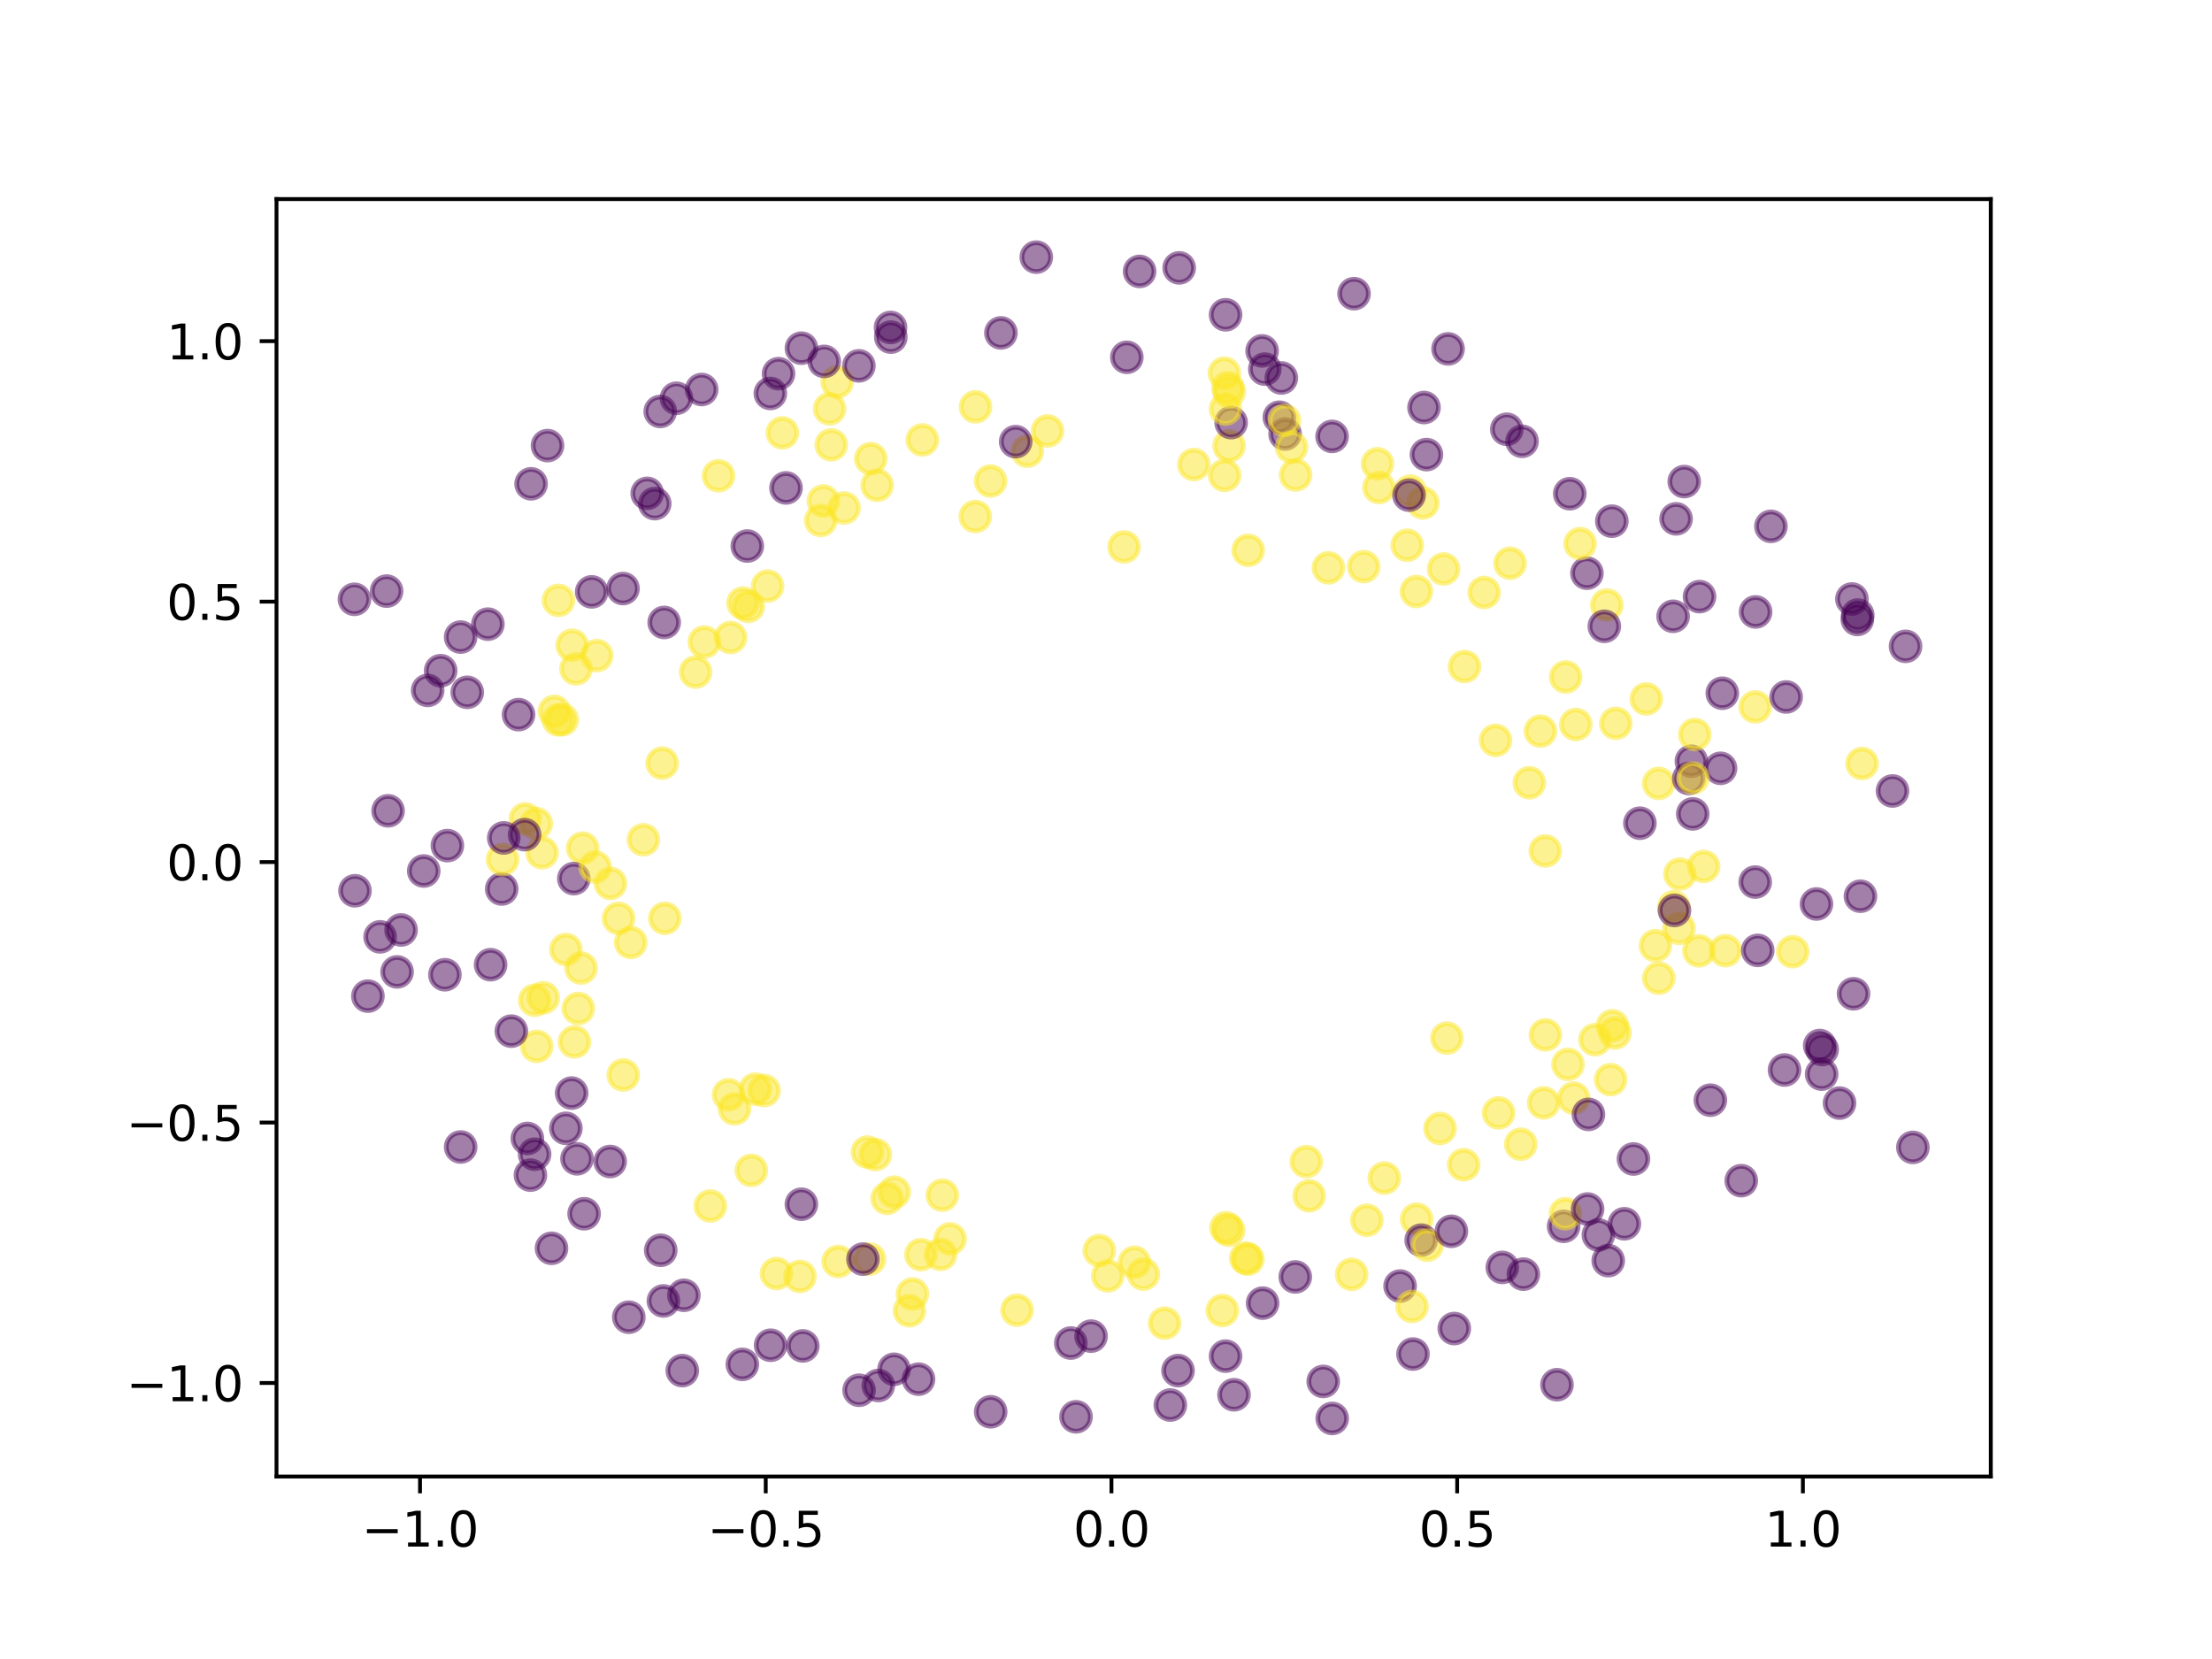<?xml version="1.0" encoding="utf-8" standalone="no"?>
<!DOCTYPE svg PUBLIC "-//W3C//DTD SVG 1.1//EN"
  "http://www.w3.org/Graphics/SVG/1.1/DTD/svg11.dtd">
<svg xmlns:xlink="http://www.w3.org/1999/xlink" width="460.8pt" height="345.6pt" viewBox="0 0 460.8 345.6" xmlns="http://www.w3.org/2000/svg" version="1.1">
 <defs>
  <style type="text/css">*{stroke-linejoin: round; stroke-linecap: butt}</style>
 </defs>
 <g id="figure_1">
  <g id="patch_1">
   <path d="M 0 345.6 
L 460.8 345.6 
L 460.8 0 
L 0 0 
L 0 345.6 
z
" style="fill: none"/>
  </g>
  <g id="axes_1">
   <g id="patch_2">
    <path d="M 57.6 307.584 
L 414.72 307.584 
L 414.72 41.472 
L 57.6 41.472 
L 57.6 307.584 
z
" style="fill: none"/>
   </g>
   <g id="PathCollection_1">
    <defs>
     <path id="C0_0_82034aaa78" d="M 0 3 
C 0.796 3 1.559 2.684 2.121 2.121 
C 2.684 1.559 3 0.796 3 -0 
C 3 -0.796 2.684 -1.559 2.121 -2.121 
C 1.559 -2.684 0.796 -3 0 -3 
C -0.796 -3 -1.559 -2.684 -2.121 -2.121 
C -2.684 -1.559 -3 -0.796 -3 0 
C -3 0.796 -2.684 1.559 -2.121 2.121 
C -1.559 2.684 -0.796 3 0 3 
z
"/>
    </defs>
    <g clip-path="url(#p7816e99a52)">
     <use xlink:href="#C0_0_82034aaa78" x="234.166" y="113.927" style="fill: #fde725; fill-opacity: 0.5; stroke: #fde725; stroke-opacity: 0.5"/>
    </g>
    <g clip-path="url(#p7816e99a52)">
     <use xlink:href="#C0_0_82034aaa78" x="352.627" y="169.547" style="fill: #440154; fill-opacity: 0.5; stroke: #440154; stroke-opacity: 0.5"/>
    </g>
    <g clip-path="url(#p7816e99a52)">
     <use xlink:href="#C0_0_82034aaa78" x="328.273" y="150.924" style="fill: #fde725; fill-opacity: 0.5; stroke: #fde725; stroke-opacity: 0.5"/>
    </g>
    <g clip-path="url(#p7816e99a52)">
     <use xlink:href="#C0_0_82034aaa78" x="291.662" y="267.908" style="fill: #440154; fill-opacity: 0.5; stroke: #440154; stroke-opacity: 0.5"/>
    </g>
    <g clip-path="url(#p7816e99a52)">
     <use xlink:href="#C0_0_82034aaa78" x="314.572" y="117.338" style="fill: #fde725; fill-opacity: 0.5; stroke: #fde725; stroke-opacity: 0.5"/>
    </g>
    <g clip-path="url(#p7816e99a52)">
     <use xlink:href="#C0_0_82034aaa78" x="254.629" y="273.004" style="fill: #fde725; fill-opacity: 0.5; stroke: #fde725; stroke-opacity: 0.5"/>
    </g>
    <g clip-path="url(#p7816e99a52)">
     <use xlink:href="#C0_0_82034aaa78" x="206.347" y="100.202" style="fill: #fde725; fill-opacity: 0.5; stroke: #fde725; stroke-opacity: 0.5"/>
    </g>
    <g clip-path="url(#p7816e99a52)">
     <use xlink:href="#C0_0_82034aaa78" x="349.958" y="182.087" style="fill: #fde725; fill-opacity: 0.5; stroke: #fde725; stroke-opacity: 0.5"/>
    </g>
    <g clip-path="url(#p7816e99a52)">
     <use xlink:href="#C0_0_82034aaa78" x="259.506" y="262.087" style="fill: #fde725; fill-opacity: 0.5; stroke: #fde725; stroke-opacity: 0.5"/>
    </g>
    <g clip-path="url(#p7816e99a52)">
     <use xlink:href="#C0_0_82034aaa78" x="159.905" y="122.088" style="fill: #fde725; fill-opacity: 0.5; stroke: #fde725; stroke-opacity: 0.5"/>
    </g>
    <g clip-path="url(#p7816e99a52)">
     <use xlink:href="#C0_0_82034aaa78" x="335.901" y="213.676" style="fill: #fde725; fill-opacity: 0.5; stroke: #fde725; stroke-opacity: 0.5"/>
    </g>
    <g clip-path="url(#p7816e99a52)">
     <use xlink:href="#C0_0_82034aaa78" x="354.038" y="124.292" style="fill: #440154; fill-opacity: 0.5; stroke: #440154; stroke-opacity: 0.5"/>
    </g>
    <g clip-path="url(#p7816e99a52)">
     <use xlink:href="#C0_0_82034aaa78" x="93.199" y="176.156" style="fill: #440154; fill-opacity: 0.5; stroke: #440154; stroke-opacity: 0.5"/>
    </g>
    <g clip-path="url(#p7816e99a52)">
     <use xlink:href="#C0_0_82034aaa78" x="325.735" y="255.466" style="fill: #440154; fill-opacity: 0.5; stroke: #440154; stroke-opacity: 0.5"/>
    </g>
    <g clip-path="url(#p7816e99a52)">
     <use xlink:href="#C0_0_82034aaa78" x="269.903" y="98.949" style="fill: #fde725; fill-opacity: 0.5; stroke: #fde725; stroke-opacity: 0.5"/>
    </g>
    <g clip-path="url(#p7816e99a52)">
     <use xlink:href="#C0_0_82034aaa78" x="296.646" y="84.898" style="fill: #440154; fill-opacity: 0.5; stroke: #440154; stroke-opacity: 0.5"/>
    </g>
    <g clip-path="url(#p7816e99a52)">
     <use xlink:href="#C0_0_82034aaa78" x="294.353" y="282.074" style="fill: #440154; fill-opacity: 0.5; stroke: #440154; stroke-opacity: 0.5"/>
    </g>
    <g clip-path="url(#p7816e99a52)">
     <use xlink:href="#C0_0_82034aaa78" x="175.832" y="105.826" style="fill: #fde725; fill-opacity: 0.5; stroke: #fde725; stroke-opacity: 0.5"/>
    </g>
    <g clip-path="url(#p7816e99a52)">
     <use xlink:href="#C0_0_82034aaa78" x="256.038" y="92.883" style="fill: #fde725; fill-opacity: 0.5; stroke: #fde725; stroke-opacity: 0.5"/>
    </g>
    <g clip-path="url(#p7816e99a52)">
     <use xlink:href="#C0_0_82034aaa78" x="348.541" y="128.384" style="fill: #440154; fill-opacity: 0.5; stroke: #440154; stroke-opacity: 0.5"/>
    </g>
    <g clip-path="url(#p7816e99a52)">
     <use xlink:href="#C0_0_82034aaa78" x="284.739" y="254.196" style="fill: #fde725; fill-opacity: 0.5; stroke: #fde725; stroke-opacity: 0.5"/>
    </g>
    <g clip-path="url(#p7816e99a52)">
     <use xlink:href="#C0_0_82034aaa78" x="138.201" y="271.007" style="fill: #440154; fill-opacity: 0.5; stroke: #440154; stroke-opacity: 0.5"/>
    </g>
    <g clip-path="url(#p7816e99a52)">
     <use xlink:href="#C0_0_82034aaa78" x="166.953" y="72.529" style="fill: #440154; fill-opacity: 0.5; stroke: #440154; stroke-opacity: 0.5"/>
    </g>
    <g clip-path="url(#p7816e99a52)">
     <use xlink:href="#C0_0_82034aaa78" x="379.591" y="218.63" style="fill: #440154; fill-opacity: 0.5; stroke: #440154; stroke-opacity: 0.5"/>
    </g>
    <g clip-path="url(#p7816e99a52)">
     <use xlink:href="#C0_0_82034aaa78" x="230.763" y="265.792" style="fill: #fde725; fill-opacity: 0.5; stroke: #fde725; stroke-opacity: 0.5"/>
    </g>
    <g clip-path="url(#p7816e99a52)">
     <use xlink:href="#C0_0_82034aaa78" x="336.605" y="150.68" style="fill: #fde725; fill-opacity: 0.5; stroke: #fde725; stroke-opacity: 0.5"/>
    </g>
    <g clip-path="url(#p7816e99a52)">
     <use xlink:href="#C0_0_82034aaa78" x="266.926" y="78.739" style="fill: #440154; fill-opacity: 0.5; stroke: #440154; stroke-opacity: 0.5"/>
    </g>
    <g clip-path="url(#p7816e99a52)">
     <use xlink:href="#C0_0_82034aaa78" x="255.389" y="255.761" style="fill: #fde725; fill-opacity: 0.5; stroke: #fde725; stroke-opacity: 0.5"/>
    </g>
    <g clip-path="url(#p7816e99a52)">
     <use xlink:href="#C0_0_82034aaa78" x="149.678" y="99.118" style="fill: #fde725; fill-opacity: 0.5; stroke: #fde725; stroke-opacity: 0.5"/>
    </g>
    <g clip-path="url(#p7816e99a52)">
     <use xlink:href="#C0_0_82034aaa78" x="263.484" y="76.891" style="fill: #440154; fill-opacity: 0.5; stroke: #440154; stroke-opacity: 0.5"/>
    </g>
    <g clip-path="url(#p7816e99a52)">
     <use xlink:href="#C0_0_82034aaa78" x="161.749" y="265.311" style="fill: #fde725; fill-opacity: 0.5; stroke: #fde725; stroke-opacity: 0.5"/>
    </g>
    <g clip-path="url(#p7816e99a52)">
     <use xlink:href="#C0_0_82034aaa78" x="192.141" y="91.641" style="fill: #fde725; fill-opacity: 0.5; stroke: #fde725; stroke-opacity: 0.5"/>
    </g>
    <g clip-path="url(#p7816e99a52)">
     <use xlink:href="#C0_0_82034aaa78" x="80.537" y="123.139" style="fill: #440154; fill-opacity: 0.5; stroke: #440154; stroke-opacity: 0.5"/>
    </g>
    <g clip-path="url(#p7816e99a52)">
     <use xlink:href="#C0_0_82034aaa78" x="262.919" y="73.101" style="fill: #440154; fill-opacity: 0.5; stroke: #440154; stroke-opacity: 0.5"/>
    </g>
    <g clip-path="url(#p7816e99a52)">
     <use xlink:href="#C0_0_82034aaa78" x="266.51" y="86.921" style="fill: #440154; fill-opacity: 0.5; stroke: #440154; stroke-opacity: 0.5"/>
    </g>
    <g clip-path="url(#p7816e99a52)">
     <use xlink:href="#C0_0_82034aaa78" x="111.387" y="208.377" style="fill: #fde725; fill-opacity: 0.5; stroke: #fde725; stroke-opacity: 0.5"/>
    </g>
    <g clip-path="url(#p7816e99a52)">
     <use xlink:href="#C0_0_82034aaa78" x="326.092" y="252.834" style="fill: #fde725; fill-opacity: 0.5; stroke: #fde725; stroke-opacity: 0.5"/>
    </g>
    <g clip-path="url(#p7816e99a52)">
     <use xlink:href="#C0_0_82034aaa78" x="214.015" y="94.007" style="fill: #fde725; fill-opacity: 0.5; stroke: #fde725; stroke-opacity: 0.5"/>
    </g>
    <g clip-path="url(#p7816e99a52)">
     <use xlink:href="#C0_0_82034aaa78" x="180.688" y="239.991" style="fill: #fde725; fill-opacity: 0.5; stroke: #fde725; stroke-opacity: 0.5"/>
    </g>
    <g clip-path="url(#p7816e99a52)">
     <use xlink:href="#C0_0_82034aaa78" x="128.852" y="191.309" style="fill: #fde725; fill-opacity: 0.5; stroke: #fde725; stroke-opacity: 0.5"/>
    </g>
    <g clip-path="url(#p7816e99a52)">
     <use xlink:href="#C0_0_82034aaa78" x="112.915" y="177.647" style="fill: #fde725; fill-opacity: 0.5; stroke: #fde725; stroke-opacity: 0.5"/>
    </g>
    <g clip-path="url(#p7816e99a52)">
     <use xlink:href="#C0_0_82034aaa78" x="121.68" y="252.846" style="fill: #440154; fill-opacity: 0.5; stroke: #440154; stroke-opacity: 0.5"/>
    </g>
    <g clip-path="url(#p7816e99a52)">
     <use xlink:href="#C0_0_82034aaa78" x="137.94" y="158.973" style="fill: #fde725; fill-opacity: 0.5; stroke: #fde725; stroke-opacity: 0.5"/>
    </g>
    <g clip-path="url(#p7816e99a52)">
     <use xlink:href="#C0_0_82034aaa78" x="211.867" y="272.936" style="fill: #fde725; fill-opacity: 0.5; stroke: #fde725; stroke-opacity: 0.5"/>
    </g>
    <g clip-path="url(#p7816e99a52)">
     <use xlink:href="#C0_0_82034aaa78" x="330.725" y="251.862" style="fill: #440154; fill-opacity: 0.5; stroke: #440154; stroke-opacity: 0.5"/>
    </g>
    <g clip-path="url(#p7816e99a52)">
     <use xlink:href="#C0_0_82034aaa78" x="88.271" y="181.447" style="fill: #440154; fill-opacity: 0.5; stroke: #440154; stroke-opacity: 0.5"/>
    </g>
    <g clip-path="url(#p7816e99a52)">
     <use xlink:href="#C0_0_82034aaa78" x="124.322" y="136.573" style="fill: #fde725; fill-opacity: 0.5; stroke: #fde725; stroke-opacity: 0.5"/>
    </g>
    <g clip-path="url(#p7816e99a52)">
     <use xlink:href="#C0_0_82034aaa78" x="334.736" y="126.032" style="fill: #fde725; fill-opacity: 0.5; stroke: #fde725; stroke-opacity: 0.5"/>
    </g>
    <g clip-path="url(#p7816e99a52)">
     <use xlink:href="#C0_0_82034aaa78" x="300.728" y="118.532" style="fill: #fde725; fill-opacity: 0.5; stroke: #fde725; stroke-opacity: 0.5"/>
    </g>
    <g clip-path="url(#p7816e99a52)">
     <use xlink:href="#C0_0_82034aaa78" x="155.677" y="113.75" style="fill: #440154; fill-opacity: 0.5; stroke: #440154; stroke-opacity: 0.5"/>
    </g>
    <g clip-path="url(#p7816e99a52)">
     <use xlink:href="#C0_0_82034aaa78" x="116.297" y="149.972" style="fill: #fde725; fill-opacity: 0.5; stroke: #fde725; stroke-opacity: 0.5"/>
    </g>
    <g clip-path="url(#p7816e99a52)">
     <use xlink:href="#C0_0_82034aaa78" x="295.111" y="253.978" style="fill: #fde725; fill-opacity: 0.5; stroke: #fde725; stroke-opacity: 0.5"/>
    </g>
    <g clip-path="url(#p7816e99a52)">
     <use xlink:href="#C0_0_82034aaa78" x="345.531" y="163.197" style="fill: #fde725; fill-opacity: 0.5; stroke: #fde725; stroke-opacity: 0.5"/>
    </g>
    <g clip-path="url(#p7816e99a52)">
     <use xlink:href="#C0_0_82034aaa78" x="311.548" y="154.228" style="fill: #fde725; fill-opacity: 0.5; stroke: #fde725; stroke-opacity: 0.5"/>
    </g>
    <g clip-path="url(#p7816e99a52)">
     <use xlink:href="#C0_0_82034aaa78" x="137.54" y="85.713" style="fill: #440154; fill-opacity: 0.5; stroke: #440154; stroke-opacity: 0.5"/>
    </g>
    <g clip-path="url(#p7816e99a52)">
     <use xlink:href="#C0_0_82034aaa78" x="296.06" y="258.35" style="fill: #440154; fill-opacity: 0.5; stroke: #440154; stroke-opacity: 0.5"/>
    </g>
    <g clip-path="url(#p7816e99a52)">
     <use xlink:href="#C0_0_82034aaa78" x="166.648" y="265.899" style="fill: #fde725; fill-opacity: 0.5; stroke: #fde725; stroke-opacity: 0.5"/>
    </g>
    <g clip-path="url(#p7816e99a52)">
     <use xlink:href="#C0_0_82034aaa78" x="111.37" y="240.441" style="fill: #440154; fill-opacity: 0.5; stroke: #440154; stroke-opacity: 0.5"/>
    </g>
    <g clip-path="url(#p7816e99a52)">
     <use xlink:href="#C0_0_82034aaa78" x="245.645" y="55.803" style="fill: #440154; fill-opacity: 0.5; stroke: #440154; stroke-opacity: 0.5"/>
    </g>
    <g clip-path="url(#p7816e99a52)">
     <use xlink:href="#C0_0_82034aaa78" x="121.041" y="201.665" style="fill: #fde725; fill-opacity: 0.5; stroke: #fde725; stroke-opacity: 0.5"/>
    </g>
    <g clip-path="url(#p7816e99a52)">
     <use xlink:href="#C0_0_82034aaa78" x="114.892" y="260.042" style="fill: #440154; fill-opacity: 0.5; stroke: #440154; stroke-opacity: 0.5"/>
    </g>
    <g clip-path="url(#p7816e99a52)">
     <use xlink:href="#C0_0_82034aaa78" x="368.916" y="109.647" style="fill: #440154; fill-opacity: 0.5; stroke: #440154; stroke-opacity: 0.5"/>
    </g>
    <g clip-path="url(#p7816e99a52)">
     <use xlink:href="#C0_0_82034aaa78" x="320.898" y="152.309" style="fill: #fde725; fill-opacity: 0.5; stroke: #fde725; stroke-opacity: 0.5"/>
    </g>
    <g clip-path="url(#p7816e99a52)">
     <use xlink:href="#C0_0_82034aaa78" x="154.646" y="284.226" style="fill: #440154; fill-opacity: 0.5; stroke: #440154; stroke-opacity: 0.5"/>
    </g>
    <g clip-path="url(#p7816e99a52)">
     <use xlink:href="#C0_0_82034aaa78" x="282.068" y="61.174" style="fill: #440154; fill-opacity: 0.5; stroke: #440154; stroke-opacity: 0.5"/>
    </g>
    <g clip-path="url(#p7816e99a52)">
     <use xlink:href="#C0_0_82034aaa78" x="332.264" y="216.595" style="fill: #fde725; fill-opacity: 0.5; stroke: #fde725; stroke-opacity: 0.5"/>
    </g>
    <g clip-path="url(#p7816e99a52)">
     <use xlink:href="#C0_0_82034aaa78" x="365.647" y="183.755" style="fill: #440154; fill-opacity: 0.5; stroke: #440154; stroke-opacity: 0.5"/>
    </g>
    <g clip-path="url(#p7816e99a52)">
     <use xlink:href="#C0_0_82034aaa78" x="294.152" y="272.154" style="fill: #fde725; fill-opacity: 0.5; stroke: #fde725; stroke-opacity: 0.5"/>
    </g>
    <g clip-path="url(#p7816e99a52)">
     <use xlink:href="#C0_0_82034aaa78" x="297.158" y="94.698" style="fill: #440154; fill-opacity: 0.5; stroke: #440154; stroke-opacity: 0.5"/>
    </g>
    <g clip-path="url(#p7816e99a52)">
     <use xlink:href="#C0_0_82034aaa78" x="151.762" y="228.043" style="fill: #fde725; fill-opacity: 0.5; stroke: #fde725; stroke-opacity: 0.5"/>
    </g>
    <g clip-path="url(#p7816e99a52)">
     <use xlink:href="#C0_0_82034aaa78" x="386.914" y="129.044" style="fill: #440154; fill-opacity: 0.5; stroke: #440154; stroke-opacity: 0.5"/>
    </g>
    <g clip-path="url(#p7816e99a52)">
     <use xlink:href="#C0_0_82034aaa78" x="129.783" y="122.606" style="fill: #440154; fill-opacity: 0.5; stroke: #440154; stroke-opacity: 0.5"/>
    </g>
    <g clip-path="url(#p7816e99a52)">
     <use xlink:href="#C0_0_82034aaa78" x="277.522" y="295.488" style="fill: #440154; fill-opacity: 0.5; stroke: #440154; stroke-opacity: 0.5"/>
    </g>
    <g clip-path="url(#p7816e99a52)">
     <use xlink:href="#C0_0_82034aaa78" x="287.27" y="101.56" style="fill: #fde725; fill-opacity: 0.5; stroke: #fde725; stroke-opacity: 0.5"/>
    </g>
    <g clip-path="url(#p7816e99a52)">
     <use xlink:href="#C0_0_82034aaa78" x="348.674" y="188.895" style="fill: #fde725; fill-opacity: 0.5; stroke: #fde725; stroke-opacity: 0.5"/>
    </g>
    <g clip-path="url(#p7816e99a52)">
     <use xlink:href="#C0_0_82034aaa78" x="111.809" y="217.973" style="fill: #fde725; fill-opacity: 0.5; stroke: #fde725; stroke-opacity: 0.5"/>
    </g>
    <g clip-path="url(#p7816e99a52)">
     <use xlink:href="#C0_0_82034aaa78" x="185.574" y="70.23" style="fill: #440154; fill-opacity: 0.5; stroke: #440154; stroke-opacity: 0.5"/>
    </g>
    <g clip-path="url(#p7816e99a52)">
     <use xlink:href="#C0_0_82034aaa78" x="263.024" y="271.468" style="fill: #440154; fill-opacity: 0.5; stroke: #440154; stroke-opacity: 0.5"/>
    </g>
    <g clip-path="url(#p7816e99a52)">
     <use xlink:href="#C0_0_82034aaa78" x="345.563" y="203.771" style="fill: #fde725; fill-opacity: 0.5; stroke: #fde725; stroke-opacity: 0.5"/>
    </g>
    <g clip-path="url(#p7816e99a52)">
     <use xlink:href="#C0_0_82034aaa78" x="371.745" y="222.904" style="fill: #440154; fill-opacity: 0.5; stroke: #440154; stroke-opacity: 0.5"/>
    </g>
    <g clip-path="url(#p7816e99a52)">
     <use xlink:href="#C0_0_82034aaa78" x="295.059" y="123.219" style="fill: #fde725; fill-opacity: 0.5; stroke: #fde725; stroke-opacity: 0.5"/>
    </g>
    <g clip-path="url(#p7816e99a52)">
     <use xlink:href="#C0_0_82034aaa78" x="119.669" y="217.05" style="fill: #fde725; fill-opacity: 0.5; stroke: #fde725; stroke-opacity: 0.5"/>
    </g>
    <g clip-path="url(#p7816e99a52)">
     <use xlink:href="#C0_0_82034aaa78" x="327.009" y="102.845" style="fill: #440154; fill-opacity: 0.5; stroke: #440154; stroke-opacity: 0.5"/>
    </g>
    <g clip-path="url(#p7816e99a52)">
     <use xlink:href="#C0_0_82034aaa78" x="162.182" y="77.844" style="fill: #440154; fill-opacity: 0.5; stroke: #440154; stroke-opacity: 0.5"/>
    </g>
    <g clip-path="url(#p7816e99a52)">
     <use xlink:href="#C0_0_82034aaa78" x="115.505" y="148.177" style="fill: #fde725; fill-opacity: 0.5; stroke: #fde725; stroke-opacity: 0.5"/>
    </g>
    <g clip-path="url(#p7816e99a52)">
     <use xlink:href="#C0_0_82034aaa78" x="349.158" y="108.086" style="fill: #440154; fill-opacity: 0.5; stroke: #440154; stroke-opacity: 0.5"/>
    </g>
    <g clip-path="url(#p7816e99a52)">
     <use xlink:href="#C0_0_82034aaa78" x="302.953" y="276.763" style="fill: #440154; fill-opacity: 0.5; stroke: #440154; stroke-opacity: 0.5"/>
    </g>
    <g clip-path="url(#p7816e99a52)">
     <use xlink:href="#C0_0_82034aaa78" x="130.991" y="274.401" style="fill: #440154; fill-opacity: 0.5; stroke: #440154; stroke-opacity: 0.5"/>
    </g>
    <g clip-path="url(#p7816e99a52)">
     <use xlink:href="#C0_0_82034aaa78" x="203.22" y="84.756" style="fill: #fde725; fill-opacity: 0.5; stroke: #fde725; stroke-opacity: 0.5"/>
    </g>
    <g clip-path="url(#p7816e99a52)">
     <use xlink:href="#C0_0_82034aaa78" x="134.822" y="102.773" style="fill: #440154; fill-opacity: 0.5; stroke: #440154; stroke-opacity: 0.5"/>
    </g>
    <g clip-path="url(#p7816e99a52)">
     <use xlink:href="#C0_0_82034aaa78" x="255.057" y="77.737" style="fill: #fde725; fill-opacity: 0.5; stroke: #fde725; stroke-opacity: 0.5"/>
    </g>
    <g clip-path="url(#p7816e99a52)">
     <use xlink:href="#C0_0_82034aaa78" x="142.464" y="269.832" style="fill: #440154; fill-opacity: 0.5; stroke: #440154; stroke-opacity: 0.5"/>
    </g>
    <g clip-path="url(#p7816e99a52)">
     <use xlink:href="#C0_0_82034aaa78" x="267.705" y="90.417" style="fill: #440154; fill-opacity: 0.5; stroke: #440154; stroke-opacity: 0.5"/>
    </g>
    <g clip-path="url(#p7816e99a52)">
     <use xlink:href="#C0_0_82034aaa78" x="203.174" y="107.599" style="fill: #fde725; fill-opacity: 0.5; stroke: #fde725; stroke-opacity: 0.5"/>
    </g>
    <g clip-path="url(#p7816e99a52)">
     <use xlink:href="#C0_0_82034aaa78" x="349.764" y="193.389" style="fill: #fde725; fill-opacity: 0.5; stroke: #fde725; stroke-opacity: 0.5"/>
    </g>
    <g clip-path="url(#p7816e99a52)">
     <use xlink:href="#C0_0_82034aaa78" x="146.725" y="133.746" style="fill: #fde725; fill-opacity: 0.5; stroke: #fde725; stroke-opacity: 0.5"/>
    </g>
    <g clip-path="url(#p7816e99a52)">
     <use xlink:href="#C0_0_82034aaa78" x="89.092" y="143.824" style="fill: #440154; fill-opacity: 0.5; stroke: #440154; stroke-opacity: 0.5"/>
    </g>
    <g clip-path="url(#p7816e99a52)">
     <use xlink:href="#C0_0_82034aaa78" x="275.652" y="287.78" style="fill: #440154; fill-opacity: 0.5; stroke: #440154; stroke-opacity: 0.5"/>
    </g>
    <g clip-path="url(#p7816e99a52)">
     <use xlink:href="#C0_0_82034aaa78" x="312.185" y="231.843" style="fill: #fde725; fill-opacity: 0.5; stroke: #fde725; stroke-opacity: 0.5"/>
    </g>
    <g clip-path="url(#p7816e99a52)">
     <use xlink:href="#C0_0_82034aaa78" x="386.121" y="207.023" style="fill: #440154; fill-opacity: 0.5; stroke: #440154; stroke-opacity: 0.5"/>
    </g>
    <g clip-path="url(#p7816e99a52)">
     <use xlink:href="#C0_0_82034aaa78" x="236.325" y="262.95" style="fill: #fde725; fill-opacity: 0.5; stroke: #fde725; stroke-opacity: 0.5"/>
    </g>
    <g clip-path="url(#p7816e99a52)">
     <use xlink:href="#C0_0_82034aaa78" x="131.39" y="196.335" style="fill: #fde725; fill-opacity: 0.5; stroke: #fde725; stroke-opacity: 0.5"/>
    </g>
    <g clip-path="url(#p7816e99a52)">
     <use xlink:href="#C0_0_82034aaa78" x="301.417" y="216.25" style="fill: #fde725; fill-opacity: 0.5; stroke: #fde725; stroke-opacity: 0.5"/>
    </g>
    <g clip-path="url(#p7816e99a52)">
     <use xlink:href="#C0_0_82034aaa78" x="350.855" y="100.324" style="fill: #440154; fill-opacity: 0.5; stroke: #440154; stroke-opacity: 0.5"/>
    </g>
    <g clip-path="url(#p7816e99a52)">
     <use xlink:href="#C0_0_82034aaa78" x="134.029" y="174.928" style="fill: #fde725; fill-opacity: 0.5; stroke: #fde725; stroke-opacity: 0.5"/>
    </g>
    <g clip-path="url(#p7816e99a52)">
     <use xlink:href="#C0_0_82034aaa78" x="95.954" y="132.716" style="fill: #440154; fill-opacity: 0.5; stroke: #440154; stroke-opacity: 0.5"/>
    </g>
    <g clip-path="url(#p7816e99a52)">
     <use xlink:href="#C0_0_82034aaa78" x="196.298" y="248.985" style="fill: #fde725; fill-opacity: 0.5; stroke: #fde725; stroke-opacity: 0.5"/>
    </g>
    <g clip-path="url(#p7816e99a52)">
     <use xlink:href="#C0_0_82034aaa78" x="256.467" y="88.035" style="fill: #440154; fill-opacity: 0.5; stroke: #440154; stroke-opacity: 0.5"/>
    </g>
    <g clip-path="url(#p7816e99a52)">
     <use xlink:href="#C0_0_82034aaa78" x="324.35" y="288.462" style="fill: #440154; fill-opacity: 0.5; stroke: #440154; stroke-opacity: 0.5"/>
    </g>
    <g clip-path="url(#p7816e99a52)">
     <use xlink:href="#C0_0_82034aaa78" x="109.427" y="170.586" style="fill: #fde725; fill-opacity: 0.5; stroke: #fde725; stroke-opacity: 0.5"/>
    </g>
    <g clip-path="url(#p7816e99a52)">
     <use xlink:href="#C0_0_82034aaa78" x="82.721" y="202.463" style="fill: #440154; fill-opacity: 0.5; stroke: #440154; stroke-opacity: 0.5"/>
    </g>
    <g clip-path="url(#p7816e99a52)">
     <use xlink:href="#C0_0_82034aaa78" x="313.889" y="89.424" style="fill: #440154; fill-opacity: 0.5; stroke: #440154; stroke-opacity: 0.5"/>
    </g>
    <g clip-path="url(#p7816e99a52)">
     <use xlink:href="#C0_0_82034aaa78" x="189.442" y="273.06" style="fill: #fde725; fill-opacity: 0.5; stroke: #fde725; stroke-opacity: 0.5"/>
    </g>
    <g clip-path="url(#p7816e99a52)">
     <use xlink:href="#C0_0_82034aaa78" x="83.552" y="193.729" style="fill: #440154; fill-opacity: 0.5; stroke: #440154; stroke-opacity: 0.5"/>
    </g>
    <g clip-path="url(#p7816e99a52)">
     <use xlink:href="#C0_0_82034aaa78" x="182.97" y="288.622" style="fill: #440154; fill-opacity: 0.5; stroke: #440154; stroke-opacity: 0.5"/>
    </g>
    <g clip-path="url(#p7816e99a52)">
     <use xlink:href="#C0_0_82034aaa78" x="120.474" y="210.089" style="fill: #fde725; fill-opacity: 0.5; stroke: #fde725; stroke-opacity: 0.5"/>
    </g>
    <g clip-path="url(#p7816e99a52)">
     <use xlink:href="#C0_0_82034aaa78" x="144.907" y="140.002" style="fill: #fde725; fill-opacity: 0.5; stroke: #fde725; stroke-opacity: 0.5"/>
    </g>
    <g clip-path="url(#p7816e99a52)">
     <use xlink:href="#C0_0_82034aaa78" x="111.716" y="171.568" style="fill: #fde725; fill-opacity: 0.5; stroke: #fde725; stroke-opacity: 0.5"/>
    </g>
    <g clip-path="url(#p7816e99a52)">
     <use xlink:href="#C0_0_82034aaa78" x="172.819" y="85.156" style="fill: #fde725; fill-opacity: 0.5; stroke: #fde725; stroke-opacity: 0.5"/>
    </g>
    <g clip-path="url(#p7816e99a52)">
     <use xlink:href="#C0_0_82034aaa78" x="335.778" y="108.576" style="fill: #440154; fill-opacity: 0.5; stroke: #440154; stroke-opacity: 0.5"/>
    </g>
    <g clip-path="url(#p7816e99a52)">
     <use xlink:href="#C0_0_82034aaa78" x="184.797" y="249.643" style="fill: #fde725; fill-opacity: 0.5; stroke: #fde725; stroke-opacity: 0.5"/>
    </g>
    <g clip-path="url(#p7816e99a52)">
     <use xlink:href="#C0_0_82034aaa78" x="147.967" y="251.225" style="fill: #fde725; fill-opacity: 0.5; stroke: #fde725; stroke-opacity: 0.5"/>
    </g>
    <g clip-path="url(#p7816e99a52)">
     <use xlink:href="#C0_0_82034aaa78" x="160.533" y="280.239" style="fill: #440154; fill-opacity: 0.5; stroke: #440154; stroke-opacity: 0.5"/>
    </g>
    <g clip-path="url(#p7816e99a52)">
     <use xlink:href="#C0_0_82034aaa78" x="284.09" y="118.043" style="fill: #fde725; fill-opacity: 0.5; stroke: #fde725; stroke-opacity: 0.5"/>
    </g>
    <g clip-path="url(#p7816e99a52)">
     <use xlink:href="#C0_0_82034aaa78" x="174.394" y="79.579" style="fill: #fde725; fill-opacity: 0.5; stroke: #fde725; stroke-opacity: 0.5"/>
    </g>
    <g clip-path="url(#p7816e99a52)">
     <use xlink:href="#C0_0_82034aaa78" x="160.474" y="81.96" style="fill: #440154; fill-opacity: 0.5; stroke: #440154; stroke-opacity: 0.5"/>
    </g>
    <g clip-path="url(#p7816e99a52)">
     <use xlink:href="#C0_0_82034aaa78" x="354.896" y="180.49" style="fill: #fde725; fill-opacity: 0.5; stroke: #fde725; stroke-opacity: 0.5"/>
    </g>
    <g clip-path="url(#p7816e99a52)">
     <use xlink:href="#C0_0_82034aaa78" x="353.918" y="198.077" style="fill: #fde725; fill-opacity: 0.5; stroke: #fde725; stroke-opacity: 0.5"/>
    </g>
    <g clip-path="url(#p7816e99a52)">
     <use xlink:href="#C0_0_82034aaa78" x="312.956" y="264.025" style="fill: #440154; fill-opacity: 0.5; stroke: #440154; stroke-opacity: 0.5"/>
    </g>
    <g clip-path="url(#p7816e99a52)">
     <use xlink:href="#C0_0_82034aaa78" x="334.211" y="130.473" style="fill: #440154; fill-opacity: 0.5; stroke: #440154; stroke-opacity: 0.5"/>
    </g>
    <g clip-path="url(#p7816e99a52)">
     <use xlink:href="#C0_0_82034aaa78" x="211.584" y="92.007" style="fill: #440154; fill-opacity: 0.5; stroke: #440154; stroke-opacity: 0.5"/>
    </g>
    <g clip-path="url(#p7816e99a52)">
     <use xlink:href="#C0_0_82034aaa78" x="342.943" y="145.602" style="fill: #fde725; fill-opacity: 0.5; stroke: #fde725; stroke-opacity: 0.5"/>
    </g>
    <g clip-path="url(#p7816e99a52)">
     <use xlink:href="#C0_0_82034aaa78" x="206.377" y="294.104" style="fill: #440154; fill-opacity: 0.5; stroke: #440154; stroke-opacity: 0.5"/>
    </g>
    <g clip-path="url(#p7816e99a52)">
     <use xlink:href="#C0_0_82034aaa78" x="137.641" y="260.457" style="fill: #440154; fill-opacity: 0.5; stroke: #440154; stroke-opacity: 0.5"/>
    </g>
    <g clip-path="url(#p7816e99a52)">
     <use xlink:href="#C0_0_82034aaa78" x="104.515" y="185.194" style="fill: #440154; fill-opacity: 0.5; stroke: #440154; stroke-opacity: 0.5"/>
    </g>
    <g clip-path="url(#p7816e99a52)">
     <use xlink:href="#C0_0_82034aaa78" x="365.645" y="147.259" style="fill: #fde725; fill-opacity: 0.5; stroke: #fde725; stroke-opacity: 0.5"/>
    </g>
    <g clip-path="url(#p7816e99a52)">
     <use xlink:href="#C0_0_82034aaa78" x="120.196" y="241.398" style="fill: #440154; fill-opacity: 0.5; stroke: #440154; stroke-opacity: 0.5"/>
    </g>
    <g clip-path="url(#p7816e99a52)">
     <use xlink:href="#C0_0_82034aaa78" x="95.962" y="238.939" style="fill: #440154; fill-opacity: 0.5; stroke: #440154; stroke-opacity: 0.5"/>
    </g>
    <g clip-path="url(#p7816e99a52)">
     <use xlink:href="#C0_0_82034aaa78" x="255.312" y="282.51" style="fill: #440154; fill-opacity: 0.5; stroke: #440154; stroke-opacity: 0.5"/>
    </g>
    <g clip-path="url(#p7816e99a52)">
     <use xlink:href="#C0_0_82034aaa78" x="358.415" y="160.053" style="fill: #440154; fill-opacity: 0.5; stroke: #440154; stroke-opacity: 0.5"/>
    </g>
    <g clip-path="url(#p7816e99a52)">
     <use xlink:href="#C0_0_82034aaa78" x="182.361" y="240.525" style="fill: #fde725; fill-opacity: 0.5; stroke: #fde725; stroke-opacity: 0.5"/>
    </g>
    <g clip-path="url(#p7816e99a52)">
     <use xlink:href="#C0_0_82034aaa78" x="362.736" y="245.958" style="fill: #440154; fill-opacity: 0.5; stroke: #440154; stroke-opacity: 0.5"/>
    </g>
    <g clip-path="url(#p7816e99a52)">
     <use xlink:href="#C0_0_82034aaa78" x="396.96" y="134.644" style="fill: #440154; fill-opacity: 0.5; stroke: #440154; stroke-opacity: 0.5"/>
    </g>
    <g clip-path="url(#p7816e99a52)">
     <use xlink:href="#C0_0_82034aaa78" x="166.941" y="250.864" style="fill: #440154; fill-opacity: 0.5; stroke: #440154; stroke-opacity: 0.5"/>
    </g>
    <g clip-path="url(#p7816e99a52)">
     <use xlink:href="#C0_0_82034aaa78" x="243.799" y="292.696" style="fill: #440154; fill-opacity: 0.5; stroke: #440154; stroke-opacity: 0.5"/>
    </g>
    <g clip-path="url(#p7816e99a52)">
     <use xlink:href="#C0_0_82034aaa78" x="267.592" y="87.576" style="fill: #fde725; fill-opacity: 0.5; stroke: #fde725; stroke-opacity: 0.5"/>
    </g>
    <g clip-path="url(#p7816e99a52)">
     <use xlink:href="#C0_0_82034aaa78" x="215.879" y="53.568" style="fill: #440154; fill-opacity: 0.5; stroke: #440154; stroke-opacity: 0.5"/>
    </g>
    <g clip-path="url(#p7816e99a52)">
     <use xlink:href="#C0_0_82034aaa78" x="304.907" y="242.636" style="fill: #fde725; fill-opacity: 0.5; stroke: #fde725; stroke-opacity: 0.5"/>
    </g>
    <g clip-path="url(#p7816e99a52)">
     <use xlink:href="#C0_0_82034aaa78" x="238.186" y="265.429" style="fill: #fde725; fill-opacity: 0.5; stroke: #fde725; stroke-opacity: 0.5"/>
    </g>
    <g clip-path="url(#p7816e99a52)">
     <use xlink:href="#C0_0_82034aaa78" x="121.375" y="176.686" style="fill: #fde725; fill-opacity: 0.5; stroke: #fde725; stroke-opacity: 0.5"/>
    </g>
    <g clip-path="url(#p7816e99a52)">
     <use xlink:href="#C0_0_82034aaa78" x="157.372" y="226.885" style="fill: #fde725; fill-opacity: 0.5; stroke: #fde725; stroke-opacity: 0.5"/>
    </g>
    <g clip-path="url(#p7816e99a52)">
     <use xlink:href="#C0_0_82034aaa78" x="321.932" y="215.593" style="fill: #fde725; fill-opacity: 0.5; stroke: #fde725; stroke-opacity: 0.5"/>
    </g>
    <g clip-path="url(#p7816e99a52)">
     <use xlink:href="#C0_0_82034aaa78" x="242.609" y="275.639" style="fill: #fde725; fill-opacity: 0.5; stroke: #fde725; stroke-opacity: 0.5"/>
    </g>
    <g clip-path="url(#p7816e99a52)">
     <use xlink:href="#C0_0_82034aaa78" x="171.695" y="75.286" style="fill: #440154; fill-opacity: 0.5; stroke: #440154; stroke-opacity: 0.5"/>
    </g>
    <g clip-path="url(#p7816e99a52)">
     <use xlink:href="#C0_0_82034aaa78" x="260.016" y="114.637" style="fill: #fde725; fill-opacity: 0.5; stroke: #fde725; stroke-opacity: 0.5"/>
    </g>
    <g clip-path="url(#p7816e99a52)">
     <use xlink:href="#C0_0_82034aaa78" x="281.565" y="265.472" style="fill: #fde725; fill-opacity: 0.5; stroke: #fde725; stroke-opacity: 0.5"/>
    </g>
    <g clip-path="url(#p7816e99a52)">
     <use xlink:href="#C0_0_82034aaa78" x="73.947" y="185.564" style="fill: #440154; fill-opacity: 0.5; stroke: #440154; stroke-opacity: 0.5"/>
    </g>
    <g clip-path="url(#p7816e99a52)">
     <use xlink:href="#C0_0_82034aaa78" x="182.721" y="101.09" style="fill: #fde725; fill-opacity: 0.5; stroke: #fde725; stroke-opacity: 0.5"/>
    </g>
    <g clip-path="url(#p7816e99a52)">
     <use xlink:href="#C0_0_82034aaa78" x="257.065" y="290.557" style="fill: #440154; fill-opacity: 0.5; stroke: #440154; stroke-opacity: 0.5"/>
    </g>
    <g clip-path="url(#p7816e99a52)">
     <use xlink:href="#C0_0_82034aaa78" x="318.586" y="163.061" style="fill: #fde725; fill-opacity: 0.5; stroke: #fde725; stroke-opacity: 0.5"/>
    </g>
    <g clip-path="url(#p7816e99a52)">
     <use xlink:href="#C0_0_82034aaa78" x="321.908" y="177.27" style="fill: #fde725; fill-opacity: 0.5; stroke: #fde725; stroke-opacity: 0.5"/>
    </g>
    <g clip-path="url(#p7816e99a52)">
     <use xlink:href="#C0_0_82034aaa78" x="109.864" y="237.158" style="fill: #440154; fill-opacity: 0.5; stroke: #440154; stroke-opacity: 0.5"/>
    </g>
    <g clip-path="url(#p7816e99a52)">
     <use xlink:href="#C0_0_82034aaa78" x="365.726" y="127.474" style="fill: #440154; fill-opacity: 0.5; stroke: #440154; stroke-opacity: 0.5"/>
    </g>
    <g clip-path="url(#p7816e99a52)">
     <use xlink:href="#C0_0_82034aaa78" x="108.016" y="148.87" style="fill: #440154; fill-opacity: 0.5; stroke: #440154; stroke-opacity: 0.5"/>
    </g>
    <g clip-path="url(#p7816e99a52)">
     <use xlink:href="#C0_0_82034aaa78" x="387.902" y="159.049" style="fill: #fde725; fill-opacity: 0.5; stroke: #fde725; stroke-opacity: 0.5"/>
    </g>
    <g clip-path="url(#p7816e99a52)">
     <use xlink:href="#C0_0_82034aaa78" x="296.413" y="104.778" style="fill: #fde725; fill-opacity: 0.5; stroke: #fde725; stroke-opacity: 0.5"/>
    </g>
    <g clip-path="url(#p7816e99a52)">
     <use xlink:href="#C0_0_82034aaa78" x="142.137" y="285.525" style="fill: #440154; fill-opacity: 0.5; stroke: #440154; stroke-opacity: 0.5"/>
    </g>
    <g clip-path="url(#p7816e99a52)">
     <use xlink:href="#C0_0_82034aaa78" x="117.152" y="149.919" style="fill: #fde725; fill-opacity: 0.5; stroke: #fde725; stroke-opacity: 0.5"/>
    </g>
    <g clip-path="url(#p7816e99a52)">
     <use xlink:href="#C0_0_82034aaa78" x="181.399" y="95.55" style="fill: #fde725; fill-opacity: 0.5; stroke: #fde725; stroke-opacity: 0.5"/>
    </g>
    <g clip-path="url(#p7816e99a52)">
     <use xlink:href="#C0_0_82034aaa78" x="255.312" y="65.574" style="fill: #440154; fill-opacity: 0.5; stroke: #440154; stroke-opacity: 0.5"/>
    </g>
    <g clip-path="url(#p7816e99a52)">
     <use xlink:href="#C0_0_82034aaa78" x="195.946" y="261.31" style="fill: #fde725; fill-opacity: 0.5; stroke: #fde725; stroke-opacity: 0.5"/>
    </g>
    <g clip-path="url(#p7816e99a52)">
     <use xlink:href="#C0_0_82034aaa78" x="293.766" y="102.299" style="fill: #fde725; fill-opacity: 0.5; stroke: #fde725; stroke-opacity: 0.5"/>
    </g>
    <g clip-path="url(#p7816e99a52)">
     <use xlink:href="#C0_0_82034aaa78" x="272.722" y="249.113" style="fill: #fde725; fill-opacity: 0.5; stroke: #fde725; stroke-opacity: 0.5"/>
    </g>
    <g clip-path="url(#p7816e99a52)">
     <use xlink:href="#C0_0_82034aaa78" x="163.739" y="101.645" style="fill: #440154; fill-opacity: 0.5; stroke: #440154; stroke-opacity: 0.5"/>
    </g>
    <g clip-path="url(#p7816e99a52)">
     <use xlink:href="#C0_0_82034aaa78" x="140.919" y="82.966" style="fill: #440154; fill-opacity: 0.5; stroke: #440154; stroke-opacity: 0.5"/>
    </g>
    <g clip-path="url(#p7816e99a52)">
     <use xlink:href="#C0_0_82034aaa78" x="167.239" y="280.38" style="fill: #440154; fill-opacity: 0.5; stroke: #440154; stroke-opacity: 0.5"/>
    </g>
    <g clip-path="url(#p7816e99a52)">
     <use xlink:href="#C0_0_82034aaa78" x="224.154" y="295.145" style="fill: #440154; fill-opacity: 0.5; stroke: #440154; stroke-opacity: 0.5"/>
    </g>
    <g clip-path="url(#p7816e99a52)">
     <use xlink:href="#C0_0_82034aaa78" x="79.185" y="195.164" style="fill: #440154; fill-opacity: 0.5; stroke: #440154; stroke-opacity: 0.5"/>
    </g>
    <g clip-path="url(#p7816e99a52)">
     <use xlink:href="#C0_0_82034aaa78" x="338.388" y="254.934" style="fill: #440154; fill-opacity: 0.5; stroke: #440154; stroke-opacity: 0.5"/>
    </g>
    <g clip-path="url(#p7816e99a52)">
     <use xlink:href="#C0_0_82034aaa78" x="352.342" y="158.576" style="fill: #440154; fill-opacity: 0.5; stroke: #440154; stroke-opacity: 0.5"/>
    </g>
    <g clip-path="url(#p7816e99a52)">
     <use xlink:href="#C0_0_82034aaa78" x="102.2" y="200.965" style="fill: #440154; fill-opacity: 0.5; stroke: #440154; stroke-opacity: 0.5"/>
    </g>
    <g clip-path="url(#p7816e99a52)">
     <use xlink:href="#C0_0_82034aaa78" x="178.969" y="289.616" style="fill: #440154; fill-opacity: 0.5; stroke: #440154; stroke-opacity: 0.5"/>
    </g>
    <g clip-path="url(#p7816e99a52)">
     <use xlink:href="#C0_0_82034aaa78" x="335.52" y="224.907" style="fill: #fde725; fill-opacity: 0.5; stroke: #fde725; stroke-opacity: 0.5"/>
    </g>
    <g clip-path="url(#p7816e99a52)">
     <use xlink:href="#C0_0_82034aaa78" x="332.969" y="257.265" style="fill: #440154; fill-opacity: 0.5; stroke: #440154; stroke-opacity: 0.5"/>
    </g>
    <g clip-path="url(#p7816e99a52)">
     <use xlink:href="#C0_0_82034aaa78" x="358.782" y="144.41" style="fill: #440154; fill-opacity: 0.5; stroke: #440154; stroke-opacity: 0.5"/>
    </g>
    <g clip-path="url(#p7816e99a52)">
     <use xlink:href="#C0_0_82034aaa78" x="276.734" y="118.293" style="fill: #fde725; fill-opacity: 0.5; stroke: #fde725; stroke-opacity: 0.5"/>
    </g>
    <g clip-path="url(#p7816e99a52)">
     <use xlink:href="#C0_0_82034aaa78" x="327.839" y="228.758" style="fill: #fde725; fill-opacity: 0.5; stroke: #fde725; stroke-opacity: 0.5"/>
    </g>
    <g clip-path="url(#p7816e99a52)">
     <use xlink:href="#C0_0_82034aaa78" x="173.163" y="92.668" style="fill: #fde725; fill-opacity: 0.5; stroke: #fde725; stroke-opacity: 0.5"/>
    </g>
    <g clip-path="url(#p7816e99a52)">
     <use xlink:href="#C0_0_82034aaa78" x="288.38" y="245.411" style="fill: #fde725; fill-opacity: 0.5; stroke: #fde725; stroke-opacity: 0.5"/>
    </g>
    <g clip-path="url(#p7816e99a52)">
     <use xlink:href="#C0_0_82034aaa78" x="305.091" y="138.849" style="fill: #fde725; fill-opacity: 0.5; stroke: #fde725; stroke-opacity: 0.5"/>
    </g>
    <g clip-path="url(#p7816e99a52)">
     <use xlink:href="#C0_0_82034aaa78" x="255.111" y="99.024" style="fill: #fde725; fill-opacity: 0.5; stroke: #fde725; stroke-opacity: 0.5"/>
    </g>
    <g clip-path="url(#p7816e99a52)">
     <use xlink:href="#C0_0_82034aaa78" x="344.866" y="196.994" style="fill: #fde725; fill-opacity: 0.5; stroke: #fde725; stroke-opacity: 0.5"/>
    </g>
    <g clip-path="url(#p7816e99a52)">
     <use xlink:href="#C0_0_82034aaa78" x="269.832" y="266.004" style="fill: #440154; fill-opacity: 0.5; stroke: #440154; stroke-opacity: 0.5"/>
    </g>
    <g clip-path="url(#p7816e99a52)">
     <use xlink:href="#C0_0_82034aaa78" x="340.28" y="241.441" style="fill: #440154; fill-opacity: 0.5; stroke: #440154; stroke-opacity: 0.5"/>
    </g>
    <g clip-path="url(#p7816e99a52)">
     <use xlink:href="#C0_0_82034aaa78" x="136.395" y="104.909" style="fill: #440154; fill-opacity: 0.5; stroke: #440154; stroke-opacity: 0.5"/>
    </g>
    <g clip-path="url(#p7816e99a52)">
     <use xlink:href="#C0_0_82034aaa78" x="104.699" y="179.057" style="fill: #fde725; fill-opacity: 0.5; stroke: #fde725; stroke-opacity: 0.5"/>
    </g>
    <g clip-path="url(#p7816e99a52)">
     <use xlink:href="#C0_0_82034aaa78" x="174.6" y="262.791" style="fill: #fde725; fill-opacity: 0.5; stroke: #fde725; stroke-opacity: 0.5"/>
    </g>
    <g clip-path="url(#p7816e99a52)">
     <use xlink:href="#C0_0_82034aaa78" x="181.152" y="262.286" style="fill: #fde725; fill-opacity: 0.5; stroke: #fde725; stroke-opacity: 0.5"/>
    </g>
    <g clip-path="url(#p7816e99a52)">
     <use xlink:href="#C0_0_82034aaa78" x="117.882" y="197.792" style="fill: #fde725; fill-opacity: 0.5; stroke: #fde725; stroke-opacity: 0.5"/>
    </g>
    <g clip-path="url(#p7816e99a52)">
     <use xlink:href="#C0_0_82034aaa78" x="348.818" y="189.66" style="fill: #440154; fill-opacity: 0.5; stroke: #440154; stroke-opacity: 0.5"/>
    </g>
    <g clip-path="url(#p7816e99a52)">
     <use xlink:href="#C0_0_82034aaa78" x="317.069" y="91.933" style="fill: #440154; fill-opacity: 0.5; stroke: #440154; stroke-opacity: 0.5"/>
    </g>
    <g clip-path="url(#p7816e99a52)">
     <use xlink:href="#C0_0_82034aaa78" x="159.194" y="227.188" style="fill: #fde725; fill-opacity: 0.5; stroke: #fde725; stroke-opacity: 0.5"/>
    </g>
    <g clip-path="url(#p7816e99a52)">
     <use xlink:href="#C0_0_82034aaa78" x="138.495" y="191.3" style="fill: #fde725; fill-opacity: 0.5; stroke: #fde725; stroke-opacity: 0.5"/>
    </g>
    <g clip-path="url(#p7816e99a52)">
     <use xlink:href="#C0_0_82034aaa78" x="119.083" y="227.709" style="fill: #440154; fill-opacity: 0.5; stroke: #440154; stroke-opacity: 0.5"/>
    </g>
    <g clip-path="url(#p7816e99a52)">
     <use xlink:href="#C0_0_82034aaa78" x="256.078" y="81.638" style="fill: #fde725; fill-opacity: 0.5; stroke: #fde725; stroke-opacity: 0.5"/>
    </g>
    <g clip-path="url(#p7816e99a52)">
     <use xlink:href="#C0_0_82034aaa78" x="106.516" y="214.807" style="fill: #440154; fill-opacity: 0.5; stroke: #440154; stroke-opacity: 0.5"/>
    </g>
    <g clip-path="url(#p7816e99a52)">
     <use xlink:href="#C0_0_82034aaa78" x="316.802" y="238.363" style="fill: #fde725; fill-opacity: 0.5; stroke: #fde725; stroke-opacity: 0.5"/>
    </g>
    <g clip-path="url(#p7816e99a52)">
     <use xlink:href="#C0_0_82034aaa78" x="248.699" y="96.768" style="fill: #fde725; fill-opacity: 0.5; stroke: #fde725; stroke-opacity: 0.5"/>
    </g>
    <g clip-path="url(#p7816e99a52)">
     <use xlink:href="#C0_0_82034aaa78" x="113.168" y="207.853" style="fill: #fde725; fill-opacity: 0.5; stroke: #fde725; stroke-opacity: 0.5"/>
    </g>
    <g clip-path="url(#p7816e99a52)">
     <use xlink:href="#C0_0_82034aaa78" x="186.245" y="285.244" style="fill: #440154; fill-opacity: 0.5; stroke: #440154; stroke-opacity: 0.5"/>
    </g>
    <g clip-path="url(#p7816e99a52)">
     <use xlink:href="#C0_0_82034aaa78" x="379.079" y="217.801" style="fill: #440154; fill-opacity: 0.5; stroke: #440154; stroke-opacity: 0.5"/>
    </g>
    <g clip-path="url(#p7816e99a52)">
     <use xlink:href="#C0_0_82034aaa78" x="138.359" y="129.669" style="fill: #440154; fill-opacity: 0.5; stroke: #440154; stroke-opacity: 0.5"/>
    </g>
    <g clip-path="url(#p7816e99a52)">
     <use xlink:href="#C0_0_82034aaa78" x="373.45" y="198.262" style="fill: #fde725; fill-opacity: 0.5; stroke: #fde725; stroke-opacity: 0.5"/>
    </g>
    <g clip-path="url(#p7816e99a52)">
     <use xlink:href="#C0_0_82034aaa78" x="162.985" y="90.171" style="fill: #fde725; fill-opacity: 0.5; stroke: #fde725; stroke-opacity: 0.5"/>
    </g>
    <g clip-path="url(#p7816e99a52)">
     <use xlink:href="#C0_0_82034aaa78" x="351.801" y="162.175" style="fill: #440154; fill-opacity: 0.5; stroke: #440154; stroke-opacity: 0.5"/>
    </g>
    <g clip-path="url(#p7816e99a52)">
     <use xlink:href="#C0_0_82034aaa78" x="378.4" y="188.318" style="fill: #440154; fill-opacity: 0.5; stroke: #440154; stroke-opacity: 0.5"/>
    </g>
    <g clip-path="url(#p7816e99a52)">
     <use xlink:href="#C0_0_82034aaa78" x="286.96" y="96.607" style="fill: #fde725; fill-opacity: 0.5; stroke: #fde725; stroke-opacity: 0.5"/>
    </g>
    <g clip-path="url(#p7816e99a52)">
     <use xlink:href="#C0_0_82034aaa78" x="372.09" y="145.194" style="fill: #440154; fill-opacity: 0.5; stroke: #440154; stroke-opacity: 0.5"/>
    </g>
    <g clip-path="url(#p7816e99a52)">
     <use xlink:href="#C0_0_82034aaa78" x="191.842" y="261.365" style="fill: #fde725; fill-opacity: 0.5; stroke: #fde725; stroke-opacity: 0.5"/>
    </g>
    <g clip-path="url(#p7816e99a52)">
     <use xlink:href="#C0_0_82034aaa78" x="335.024" y="262.615" style="fill: #440154; fill-opacity: 0.5; stroke: #440154; stroke-opacity: 0.5"/>
    </g>
    <g clip-path="url(#p7816e99a52)">
     <use xlink:href="#C0_0_82034aaa78" x="293.146" y="113.583" style="fill: #fde725; fill-opacity: 0.5; stroke: #fde725; stroke-opacity: 0.5"/>
    </g>
    <g clip-path="url(#p7816e99a52)">
     <use xlink:href="#C0_0_82034aaa78" x="110.636" y="100.788" style="fill: #440154; fill-opacity: 0.5; stroke: #440154; stroke-opacity: 0.5"/>
    </g>
    <g clip-path="url(#p7816e99a52)">
     <use xlink:href="#C0_0_82034aaa78" x="119.988" y="139.34" style="fill: #fde725; fill-opacity: 0.5; stroke: #fde725; stroke-opacity: 0.5"/>
    </g>
    <g clip-path="url(#p7816e99a52)">
     <use xlink:href="#C0_0_82034aaa78" x="155.88" y="126.328" style="fill: #fde725; fill-opacity: 0.5; stroke: #fde725; stroke-opacity: 0.5"/>
    </g>
    <g clip-path="url(#p7816e99a52)">
     <use xlink:href="#C0_0_82034aaa78" x="123.257" y="123.294" style="fill: #440154; fill-opacity: 0.5; stroke: #440154; stroke-opacity: 0.5"/>
    </g>
    <g clip-path="url(#p7816e99a52)">
     <use xlink:href="#C0_0_82034aaa78" x="255.801" y="80.759" style="fill: #fde725; fill-opacity: 0.5; stroke: #fde725; stroke-opacity: 0.5"/>
    </g>
    <g clip-path="url(#p7816e99a52)">
     <use xlink:href="#C0_0_82034aaa78" x="309.167" y="123.426" style="fill: #fde725; fill-opacity: 0.5; stroke: #fde725; stroke-opacity: 0.5"/>
    </g>
    <g clip-path="url(#p7816e99a52)">
     <use xlink:href="#C0_0_82034aaa78" x="119.187" y="134.407" style="fill: #fde725; fill-opacity: 0.5; stroke: #fde725; stroke-opacity: 0.5"/>
    </g>
    <g clip-path="url(#p7816e99a52)">
     <use xlink:href="#C0_0_82034aaa78" x="179.775" y="262.3" style="fill: #440154; fill-opacity: 0.5; stroke: #440154; stroke-opacity: 0.5"/>
    </g>
    <g clip-path="url(#p7816e99a52)">
     <use xlink:href="#C0_0_82034aaa78" x="185.513" y="68.214" style="fill: #440154; fill-opacity: 0.5; stroke: #440154; stroke-opacity: 0.5"/>
    </g>
    <g clip-path="url(#p7816e99a52)">
     <use xlink:href="#C0_0_82034aaa78" x="255.972" y="256.287" style="fill: #fde725; fill-opacity: 0.5; stroke: #fde725; stroke-opacity: 0.5"/>
    </g>
    <g clip-path="url(#p7816e99a52)">
     <use xlink:href="#C0_0_82034aaa78" x="110.493" y="244.801" style="fill: #440154; fill-opacity: 0.5; stroke: #440154; stroke-opacity: 0.5"/>
    </g>
    <g clip-path="url(#p7816e99a52)">
     <use xlink:href="#C0_0_82034aaa78" x="299.986" y="235.081" style="fill: #fde725; fill-opacity: 0.5; stroke: #fde725; stroke-opacity: 0.5"/>
    </g>
    <g clip-path="url(#p7816e99a52)">
     <use xlink:href="#C0_0_82034aaa78" x="237.401" y="56.539" style="fill: #440154; fill-opacity: 0.5; stroke: #440154; stroke-opacity: 0.5"/>
    </g>
    <g clip-path="url(#p7816e99a52)">
     <use xlink:href="#C0_0_82034aaa78" x="330.588" y="119.407" style="fill: #440154; fill-opacity: 0.5; stroke: #440154; stroke-opacity: 0.5"/>
    </g>
    <g clip-path="url(#p7816e99a52)">
     <use xlink:href="#C0_0_82034aaa78" x="321.571" y="229.75" style="fill: #fde725; fill-opacity: 0.5; stroke: #fde725; stroke-opacity: 0.5"/>
    </g>
    <g clip-path="url(#p7816e99a52)">
     <use xlink:href="#C0_0_82034aaa78" x="218.22" y="89.764" style="fill: #fde725; fill-opacity: 0.5; stroke: #fde725; stroke-opacity: 0.5"/>
    </g>
    <g clip-path="url(#p7816e99a52)">
     <use xlink:href="#C0_0_82034aaa78" x="272.116" y="241.984" style="fill: #fde725; fill-opacity: 0.5; stroke: #fde725; stroke-opacity: 0.5"/>
    </g>
    <g clip-path="url(#p7816e99a52)">
     <use xlink:href="#C0_0_82034aaa78" x="171.524" y="104.355" style="fill: #fde725; fill-opacity: 0.5; stroke: #fde725; stroke-opacity: 0.5"/>
    </g>
    <g clip-path="url(#p7816e99a52)">
     <use xlink:href="#C0_0_82034aaa78" x="269.038" y="93.119" style="fill: #fde725; fill-opacity: 0.5; stroke: #fde725; stroke-opacity: 0.5"/>
    </g>
    <g clip-path="url(#p7816e99a52)">
     <use xlink:href="#C0_0_82034aaa78" x="297.309" y="259.399" style="fill: #fde725; fill-opacity: 0.5; stroke: #fde725; stroke-opacity: 0.5"/>
    </g>
    <g clip-path="url(#p7816e99a52)">
     <use xlink:href="#C0_0_82034aaa78" x="91.796" y="139.717" style="fill: #440154; fill-opacity: 0.5; stroke: #440154; stroke-opacity: 0.5"/>
    </g>
    <g clip-path="url(#p7816e99a52)">
     <use xlink:href="#C0_0_82034aaa78" x="190.075" y="269.554" style="fill: #fde725; fill-opacity: 0.5; stroke: #fde725; stroke-opacity: 0.5"/>
    </g>
    <g clip-path="url(#p7816e99a52)">
     <use xlink:href="#C0_0_82034aaa78" x="329.163" y="113.249" style="fill: #fde725; fill-opacity: 0.5; stroke: #fde725; stroke-opacity: 0.5"/>
    </g>
    <g clip-path="url(#p7816e99a52)">
     <use xlink:href="#C0_0_82034aaa78" x="356.306" y="229.186" style="fill: #440154; fill-opacity: 0.5; stroke: #440154; stroke-opacity: 0.5"/>
    </g>
    <g clip-path="url(#p7816e99a52)">
     <use xlink:href="#C0_0_82034aaa78" x="119.536" y="183.031" style="fill: #440154; fill-opacity: 0.5; stroke: #440154; stroke-opacity: 0.5"/>
    </g>
    <g clip-path="url(#p7816e99a52)">
     <use xlink:href="#C0_0_82034aaa78" x="127.179" y="184.036" style="fill: #fde725; fill-opacity: 0.5; stroke: #fde725; stroke-opacity: 0.5"/>
    </g>
    <g clip-path="url(#p7816e99a52)">
     <use xlink:href="#C0_0_82034aaa78" x="385.782" y="124.784" style="fill: #440154; fill-opacity: 0.5; stroke: #440154; stroke-opacity: 0.5"/>
    </g>
    <g clip-path="url(#p7816e99a52)">
     <use xlink:href="#C0_0_82034aaa78" x="245.408" y="285.523" style="fill: #440154; fill-opacity: 0.5; stroke: #440154; stroke-opacity: 0.5"/>
    </g>
    <g clip-path="url(#p7816e99a52)">
     <use xlink:href="#C0_0_82034aaa78" x="101.635" y="130.022" style="fill: #440154; fill-opacity: 0.5; stroke: #440154; stroke-opacity: 0.5"/>
    </g>
    <g clip-path="url(#p7816e99a52)">
     <use xlink:href="#C0_0_82034aaa78" x="359.44" y="198.044" style="fill: #fde725; fill-opacity: 0.5; stroke: #fde725; stroke-opacity: 0.5"/>
    </g>
    <g clip-path="url(#p7816e99a52)">
     <use xlink:href="#C0_0_82034aaa78" x="178.921" y="76.212" style="fill: #440154; fill-opacity: 0.5; stroke: #440154; stroke-opacity: 0.5"/>
    </g>
    <g clip-path="url(#p7816e99a52)">
     <use xlink:href="#C0_0_82034aaa78" x="383.208" y="229.793" style="fill: #440154; fill-opacity: 0.5; stroke: #440154; stroke-opacity: 0.5"/>
    </g>
    <g clip-path="url(#p7816e99a52)">
     <use xlink:href="#C0_0_82034aaa78" x="330.905" y="232.147" style="fill: #440154; fill-opacity: 0.5; stroke: #440154; stroke-opacity: 0.5"/>
    </g>
    <g clip-path="url(#p7816e99a52)">
     <use xlink:href="#C0_0_82034aaa78" x="293.527" y="103.156" style="fill: #440154; fill-opacity: 0.5; stroke: #440154; stroke-opacity: 0.5"/>
    </g>
    <g clip-path="url(#p7816e99a52)">
     <use xlink:href="#C0_0_82034aaa78" x="156.514" y="243.811" style="fill: #fde725; fill-opacity: 0.5; stroke: #fde725; stroke-opacity: 0.5"/>
    </g>
    <g clip-path="url(#p7816e99a52)">
     <use xlink:href="#C0_0_82034aaa78" x="227.288" y="278.346" style="fill: #440154; fill-opacity: 0.5; stroke: #440154; stroke-opacity: 0.5"/>
    </g>
    <g clip-path="url(#p7816e99a52)">
     <use xlink:href="#C0_0_82034aaa78" x="117.884" y="235.047" style="fill: #440154; fill-opacity: 0.5; stroke: #440154; stroke-opacity: 0.5"/>
    </g>
    <g clip-path="url(#p7816e99a52)">
     <use xlink:href="#C0_0_82034aaa78" x="92.684" y="203.055" style="fill: #440154; fill-opacity: 0.5; stroke: #440154; stroke-opacity: 0.5"/>
    </g>
    <g clip-path="url(#p7816e99a52)">
     <use xlink:href="#C0_0_82034aaa78" x="154.772" y="125.632" style="fill: #fde725; fill-opacity: 0.5; stroke: #fde725; stroke-opacity: 0.5"/>
    </g>
    <g clip-path="url(#p7816e99a52)">
     <use xlink:href="#C0_0_82034aaa78" x="197.919" y="258.077" style="fill: #fde725; fill-opacity: 0.5; stroke: #fde725; stroke-opacity: 0.5"/>
    </g>
    <g clip-path="url(#p7816e99a52)">
     <use xlink:href="#C0_0_82034aaa78" x="326.642" y="221.727" style="fill: #fde725; fill-opacity: 0.5; stroke: #fde725; stroke-opacity: 0.5"/>
    </g>
    <g clip-path="url(#p7816e99a52)">
     <use xlink:href="#C0_0_82034aaa78" x="366.17" y="197.982" style="fill: #440154; fill-opacity: 0.5; stroke: #440154; stroke-opacity: 0.5"/>
    </g>
    <g clip-path="url(#p7816e99a52)">
     <use xlink:href="#C0_0_82034aaa78" x="104.942" y="174.55" style="fill: #440154; fill-opacity: 0.5; stroke: #440154; stroke-opacity: 0.5"/>
    </g>
    <g clip-path="url(#p7816e99a52)">
     <use xlink:href="#C0_0_82034aaa78" x="317.344" y="265.43" style="fill: #440154; fill-opacity: 0.5; stroke: #440154; stroke-opacity: 0.5"/>
    </g>
    <g clip-path="url(#p7816e99a52)">
     <use xlink:href="#C0_0_82034aaa78" x="73.833" y="124.846" style="fill: #440154; fill-opacity: 0.5; stroke: #440154; stroke-opacity: 0.5"/>
    </g>
    <g clip-path="url(#p7816e99a52)">
     <use xlink:href="#C0_0_82034aaa78" x="186.292" y="248.351" style="fill: #fde725; fill-opacity: 0.5; stroke: #fde725; stroke-opacity: 0.5"/>
    </g>
    <g clip-path="url(#p7816e99a52)">
     <use xlink:href="#C0_0_82034aaa78" x="152.195" y="132.804" style="fill: #fde725; fill-opacity: 0.5; stroke: #fde725; stroke-opacity: 0.5"/>
    </g>
    <g clip-path="url(#p7816e99a52)">
     <use xlink:href="#C0_0_82034aaa78" x="97.336" y="144.221" style="fill: #440154; fill-opacity: 0.5; stroke: #440154; stroke-opacity: 0.5"/>
    </g>
    <g clip-path="url(#p7816e99a52)">
     <use xlink:href="#C0_0_82034aaa78" x="336.433" y="215.189" style="fill: #fde725; fill-opacity: 0.5; stroke: #fde725; stroke-opacity: 0.5"/>
    </g>
    <g clip-path="url(#p7816e99a52)">
     <use xlink:href="#C0_0_82034aaa78" x="352.67" y="162.089" style="fill: #fde725; fill-opacity: 0.5; stroke: #fde725; stroke-opacity: 0.5"/>
    </g>
    <g clip-path="url(#p7816e99a52)">
     <use xlink:href="#C0_0_82034aaa78" x="146.169" y="81.145" style="fill: #440154; fill-opacity: 0.5; stroke: #440154; stroke-opacity: 0.5"/>
    </g>
    <g clip-path="url(#p7816e99a52)">
     <use xlink:href="#C0_0_82034aaa78" x="255.278" y="85.214" style="fill: #fde725; fill-opacity: 0.5; stroke: #fde725; stroke-opacity: 0.5"/>
    </g>
    <g clip-path="url(#p7816e99a52)">
     <use xlink:href="#C0_0_82034aaa78" x="127.106" y="241.962" style="fill: #440154; fill-opacity: 0.5; stroke: #440154; stroke-opacity: 0.5"/>
    </g>
    <g clip-path="url(#p7816e99a52)">
     <use xlink:href="#C0_0_82034aaa78" x="109.282" y="173.873" style="fill: #440154; fill-opacity: 0.5; stroke: #440154; stroke-opacity: 0.5"/>
    </g>
    <g clip-path="url(#p7816e99a52)">
     <use xlink:href="#C0_0_82034aaa78" x="116.335" y="125.068" style="fill: #fde725; fill-opacity: 0.5; stroke: #fde725; stroke-opacity: 0.5"/>
    </g>
    <g clip-path="url(#p7816e99a52)">
     <use xlink:href="#C0_0_82034aaa78" x="353.047" y="153.013" style="fill: #fde725; fill-opacity: 0.5; stroke: #fde725; stroke-opacity: 0.5"/>
    </g>
    <g clip-path="url(#p7816e99a52)">
     <use xlink:href="#C0_0_82034aaa78" x="170.975" y="108.43" style="fill: #fde725; fill-opacity: 0.5; stroke: #fde725; stroke-opacity: 0.5"/>
    </g>
    <g clip-path="url(#p7816e99a52)">
     <use xlink:href="#C0_0_82034aaa78" x="259.967" y="262.318" style="fill: #fde725; fill-opacity: 0.5; stroke: #fde725; stroke-opacity: 0.5"/>
    </g>
    <g clip-path="url(#p7816e99a52)">
     <use xlink:href="#C0_0_82034aaa78" x="394.243" y="164.773" style="fill: #440154; fill-opacity: 0.5; stroke: #440154; stroke-opacity: 0.5"/>
    </g>
    <g clip-path="url(#p7816e99a52)">
     <use xlink:href="#C0_0_82034aaa78" x="341.622" y="171.488" style="fill: #440154; fill-opacity: 0.5; stroke: #440154; stroke-opacity: 0.5"/>
    </g>
    <g clip-path="url(#p7816e99a52)">
     <use xlink:href="#C0_0_82034aaa78" x="379.48" y="223.762" style="fill: #440154; fill-opacity: 0.5; stroke: #440154; stroke-opacity: 0.5"/>
    </g>
    <g clip-path="url(#p7816e99a52)">
     <use xlink:href="#C0_0_82034aaa78" x="129.83" y="223.942" style="fill: #fde725; fill-opacity: 0.5; stroke: #fde725; stroke-opacity: 0.5"/>
    </g>
    <g clip-path="url(#p7816e99a52)">
     <use xlink:href="#C0_0_82034aaa78" x="153.018" y="230.992" style="fill: #fde725; fill-opacity: 0.5; stroke: #fde725; stroke-opacity: 0.5"/>
    </g>
    <g clip-path="url(#p7816e99a52)">
     <use xlink:href="#C0_0_82034aaa78" x="387.009" y="128.128" style="fill: #440154; fill-opacity: 0.5; stroke: #440154; stroke-opacity: 0.5"/>
    </g>
    <g clip-path="url(#p7816e99a52)">
     <use xlink:href="#C0_0_82034aaa78" x="223.066" y="279.783" style="fill: #440154; fill-opacity: 0.5; stroke: #440154; stroke-opacity: 0.5"/>
    </g>
    <g clip-path="url(#p7816e99a52)">
     <use xlink:href="#C0_0_82034aaa78" x="387.563" y="186.698" style="fill: #440154; fill-opacity: 0.5; stroke: #440154; stroke-opacity: 0.5"/>
    </g>
    <g clip-path="url(#p7816e99a52)">
     <use xlink:href="#C0_0_82034aaa78" x="80.843" y="168.909" style="fill: #440154; fill-opacity: 0.5; stroke: #440154; stroke-opacity: 0.5"/>
    </g>
    <g clip-path="url(#p7816e99a52)">
     <use xlink:href="#C0_0_82034aaa78" x="123.988" y="180.614" style="fill: #fde725; fill-opacity: 0.5; stroke: #fde725; stroke-opacity: 0.5"/>
    </g>
    <g clip-path="url(#p7816e99a52)">
     <use xlink:href="#C0_0_82034aaa78" x="191.347" y="287.305" style="fill: #440154; fill-opacity: 0.5; stroke: #440154; stroke-opacity: 0.5"/>
    </g>
    <g clip-path="url(#p7816e99a52)">
     <use xlink:href="#C0_0_82034aaa78" x="208.508" y="69.348" style="fill: #440154; fill-opacity: 0.5; stroke: #440154; stroke-opacity: 0.5"/>
    </g>
    <g clip-path="url(#p7816e99a52)">
     <use xlink:href="#C0_0_82034aaa78" x="326.161" y="141.026" style="fill: #fde725; fill-opacity: 0.5; stroke: #fde725; stroke-opacity: 0.5"/>
    </g>
    <g clip-path="url(#p7816e99a52)">
     <use xlink:href="#C0_0_82034aaa78" x="114.056" y="92.827" style="fill: #440154; fill-opacity: 0.5; stroke: #440154; stroke-opacity: 0.5"/>
    </g>
    <g clip-path="url(#p7816e99a52)">
     <use xlink:href="#C0_0_82034aaa78" x="277.494" y="90.912" style="fill: #440154; fill-opacity: 0.5; stroke: #440154; stroke-opacity: 0.5"/>
    </g>
    <g clip-path="url(#p7816e99a52)">
     <use xlink:href="#C0_0_82034aaa78" x="302.352" y="256.498" style="fill: #440154; fill-opacity: 0.5; stroke: #440154; stroke-opacity: 0.5"/>
    </g>
    <g clip-path="url(#p7816e99a52)">
     <use xlink:href="#C0_0_82034aaa78" x="301.658" y="72.678" style="fill: #440154; fill-opacity: 0.5; stroke: #440154; stroke-opacity: 0.5"/>
    </g>
    <g clip-path="url(#p7816e99a52)">
     <use xlink:href="#C0_0_82034aaa78" x="234.74" y="74.429" style="fill: #440154; fill-opacity: 0.5; stroke: #440154; stroke-opacity: 0.5"/>
    </g>
    <g clip-path="url(#p7816e99a52)">
     <use xlink:href="#C0_0_82034aaa78" x="229.006" y="260.516" style="fill: #fde725; fill-opacity: 0.5; stroke: #fde725; stroke-opacity: 0.5"/>
    </g>
    <g clip-path="url(#p7816e99a52)">
     <use xlink:href="#C0_0_82034aaa78" x="76.644" y="207.514" style="fill: #440154; fill-opacity: 0.5; stroke: #440154; stroke-opacity: 0.5"/>
    </g>
    <g clip-path="url(#p7816e99a52)">
     <use xlink:href="#C0_0_82034aaa78" x="398.487" y="239.023" style="fill: #440154; fill-opacity: 0.5; stroke: #440154; stroke-opacity: 0.5"/>
    </g>
   </g>
   <g id="matplotlib.axis_1">
    <g id="xtick_1">
     <g id="line2d_1">
      <defs>
       <path id="m25fecb1df0" d="M 0 0 
L 0 3.5 
" style="stroke: #000000; stroke-width: 0.8"/>
      </defs>
      <g>
       <use xlink:href="#m25fecb1df0" x="87.499" y="307.584" style="stroke: #000000; stroke-width: 0.8"/>
      </g>
     </g>
     <g id="text_1">
      <!-- −1.0 -->
      <g transform="translate(75.357 322.182)scale(0.1 -0.1)">
       <defs>
        <path id="DejaVuSans-2212" d="M 678 2272 
L 4684 2272 
L 4684 1741 
L 678 1741 
L 678 2272 
z
" transform="scale(0.016)"/>
        <path id="DejaVuSans-31" d="M 794 531 
L 1825 531 
L 1825 4091 
L 703 3866 
L 703 4441 
L 1819 4666 
L 2450 4666 
L 2450 531 
L 3481 531 
L 3481 0 
L 794 0 
L 794 531 
z
" transform="scale(0.016)"/>
        <path id="DejaVuSans-2e" d="M 684 794 
L 1344 794 
L 1344 0 
L 684 0 
L 684 794 
z
" transform="scale(0.016)"/>
        <path id="DejaVuSans-30" d="M 2034 4250 
Q 1547 4250 1301 3770 
Q 1056 3291 1056 2328 
Q 1056 1369 1301 889 
Q 1547 409 2034 409 
Q 2525 409 2770 889 
Q 3016 1369 3016 2328 
Q 3016 3291 2770 3770 
Q 2525 4250 2034 4250 
z
M 2034 4750 
Q 2819 4750 3233 4129 
Q 3647 3509 3647 2328 
Q 3647 1150 3233 529 
Q 2819 -91 2034 -91 
Q 1250 -91 836 529 
Q 422 1150 422 2328 
Q 422 3509 836 4129 
Q 1250 4750 2034 4750 
z
" transform="scale(0.016)"/>
       </defs>
       <use xlink:href="#DejaVuSans-2212"/>
       <use xlink:href="#DejaVuSans-31" x="83.789"/>
       <use xlink:href="#DejaVuSans-2e" x="147.412"/>
       <use xlink:href="#DejaVuSans-30" x="179.199"/>
      </g>
     </g>
    </g>
    <g id="xtick_2">
     <g id="line2d_2">
      <g>
       <use xlink:href="#m25fecb1df0" x="159.518" y="307.584" style="stroke: #000000; stroke-width: 0.8"/>
      </g>
     </g>
     <g id="text_2">
      <!-- −0.5 -->
      <g transform="translate(147.376 322.182)scale(0.1 -0.1)">
       <defs>
        <path id="DejaVuSans-35" d="M 691 4666 
L 3169 4666 
L 3169 4134 
L 1269 4134 
L 1269 2991 
Q 1406 3038 1543 3061 
Q 1681 3084 1819 3084 
Q 2600 3084 3056 2656 
Q 3513 2228 3513 1497 
Q 3513 744 3044 326 
Q 2575 -91 1722 -91 
Q 1428 -91 1123 -41 
Q 819 9 494 109 
L 494 744 
Q 775 591 1075 516 
Q 1375 441 1709 441 
Q 2250 441 2565 725 
Q 2881 1009 2881 1497 
Q 2881 1984 2565 2268 
Q 2250 2553 1709 2553 
Q 1456 2553 1204 2497 
Q 953 2441 691 2322 
L 691 4666 
z
" transform="scale(0.016)"/>
       </defs>
       <use xlink:href="#DejaVuSans-2212"/>
       <use xlink:href="#DejaVuSans-30" x="83.789"/>
       <use xlink:href="#DejaVuSans-2e" x="147.412"/>
       <use xlink:href="#DejaVuSans-35" x="179.199"/>
      </g>
     </g>
    </g>
    <g id="xtick_3">
     <g id="line2d_3">
      <g>
       <use xlink:href="#m25fecb1df0" x="231.537" y="307.584" style="stroke: #000000; stroke-width: 0.8"/>
      </g>
     </g>
     <g id="text_3">
      <!-- 0.0 -->
      <g transform="translate(223.585 322.182)scale(0.1 -0.1)">
       <use xlink:href="#DejaVuSans-30"/>
       <use xlink:href="#DejaVuSans-2e" x="63.623"/>
       <use xlink:href="#DejaVuSans-30" x="95.41"/>
      </g>
     </g>
    </g>
    <g id="xtick_4">
     <g id="line2d_4">
      <g>
       <use xlink:href="#m25fecb1df0" x="303.556" y="307.584" style="stroke: #000000; stroke-width: 0.8"/>
      </g>
     </g>
     <g id="text_4">
      <!-- 0.5 -->
      <g transform="translate(295.604 322.182)scale(0.1 -0.1)">
       <use xlink:href="#DejaVuSans-30"/>
       <use xlink:href="#DejaVuSans-2e" x="63.623"/>
       <use xlink:href="#DejaVuSans-35" x="95.41"/>
      </g>
     </g>
    </g>
    <g id="xtick_5">
     <g id="line2d_5">
      <g>
       <use xlink:href="#m25fecb1df0" x="375.574" y="307.584" style="stroke: #000000; stroke-width: 0.8"/>
      </g>
     </g>
     <g id="text_5">
      <!-- 1.0 -->
      <g transform="translate(367.623 322.182)scale(0.1 -0.1)">
       <use xlink:href="#DejaVuSans-31"/>
       <use xlink:href="#DejaVuSans-2e" x="63.623"/>
       <use xlink:href="#DejaVuSans-30" x="95.41"/>
      </g>
     </g>
    </g>
   </g>
   <g id="matplotlib.axis_2">
    <g id="ytick_1">
     <g id="line2d_6">
      <defs>
       <path id="m0024b4ddfe" d="M 0 0 
L -3.5 0 
" style="stroke: #000000; stroke-width: 0.8"/>
      </defs>
      <g>
       <use xlink:href="#m0024b4ddfe" x="57.6" y="288.103" style="stroke: #000000; stroke-width: 0.8"/>
      </g>
     </g>
     <g id="text_6">
      <!-- −1.0 -->
      <g transform="translate(26.317 291.902)scale(0.1 -0.1)">
       <use xlink:href="#DejaVuSans-2212"/>
       <use xlink:href="#DejaVuSans-31" x="83.789"/>
       <use xlink:href="#DejaVuSans-2e" x="147.412"/>
       <use xlink:href="#DejaVuSans-30" x="179.199"/>
      </g>
     </g>
    </g>
    <g id="ytick_2">
     <g id="line2d_7">
      <g>
       <use xlink:href="#m0024b4ddfe" x="57.6" y="233.845" style="stroke: #000000; stroke-width: 0.8"/>
      </g>
     </g>
     <g id="text_7">
      <!-- −0.5 -->
      <g transform="translate(26.317 237.644)scale(0.1 -0.1)">
       <use xlink:href="#DejaVuSans-2212"/>
       <use xlink:href="#DejaVuSans-30" x="83.789"/>
       <use xlink:href="#DejaVuSans-2e" x="147.412"/>
       <use xlink:href="#DejaVuSans-35" x="179.199"/>
      </g>
     </g>
    </g>
    <g id="ytick_3">
     <g id="line2d_8">
      <g>
       <use xlink:href="#m0024b4ddfe" x="57.6" y="179.587" style="stroke: #000000; stroke-width: 0.8"/>
      </g>
     </g>
     <g id="text_8">
      <!-- 0.0 -->
      <g transform="translate(34.697 183.386)scale(0.1 -0.1)">
       <use xlink:href="#DejaVuSans-30"/>
       <use xlink:href="#DejaVuSans-2e" x="63.623"/>
       <use xlink:href="#DejaVuSans-30" x="95.41"/>
      </g>
     </g>
    </g>
    <g id="ytick_4">
     <g id="line2d_9">
      <g>
       <use xlink:href="#m0024b4ddfe" x="57.6" y="125.329" style="stroke: #000000; stroke-width: 0.8"/>
      </g>
     </g>
     <g id="text_9">
      <!-- 0.5 -->
      <g transform="translate(34.697 129.129)scale(0.1 -0.1)">
       <use xlink:href="#DejaVuSans-30"/>
       <use xlink:href="#DejaVuSans-2e" x="63.623"/>
       <use xlink:href="#DejaVuSans-35" x="95.41"/>
      </g>
     </g>
    </g>
    <g id="ytick_5">
     <g id="line2d_10">
      <g>
       <use xlink:href="#m0024b4ddfe" x="57.6" y="71.071" style="stroke: #000000; stroke-width: 0.8"/>
      </g>
     </g>
     <g id="text_10">
      <!-- 1.0 -->
      <g transform="translate(34.697 74.871)scale(0.1 -0.1)">
       <use xlink:href="#DejaVuSans-31"/>
       <use xlink:href="#DejaVuSans-2e" x="63.623"/>
       <use xlink:href="#DejaVuSans-30" x="95.41"/>
      </g>
     </g>
    </g>
   </g>
   <g id="patch_3">
    <path d="M 57.6 307.584 
L 57.6 41.472 
" style="fill: none; stroke: #000000; stroke-width: 0.8; stroke-linejoin: miter; stroke-linecap: square"/>
   </g>
   <g id="patch_4">
    <path d="M 414.72 307.584 
L 414.72 41.472 
" style="fill: none; stroke: #000000; stroke-width: 0.8; stroke-linejoin: miter; stroke-linecap: square"/>
   </g>
   <g id="patch_5">
    <path d="M 57.6 307.584 
L 414.72 307.584 
" style="fill: none; stroke: #000000; stroke-width: 0.8; stroke-linejoin: miter; stroke-linecap: square"/>
   </g>
   <g id="patch_6">
    <path d="M 57.6 41.472 
L 414.72 41.472 
" style="fill: none; stroke: #000000; stroke-width: 0.8; stroke-linejoin: miter; stroke-linecap: square"/>
   </g>
  </g>
 </g>
 <defs>
  <clipPath id="p7816e99a52">
   <rect x="57.6" y="41.472" width="357.12" height="266.112"/>
  </clipPath>
 </defs>
</svg>
